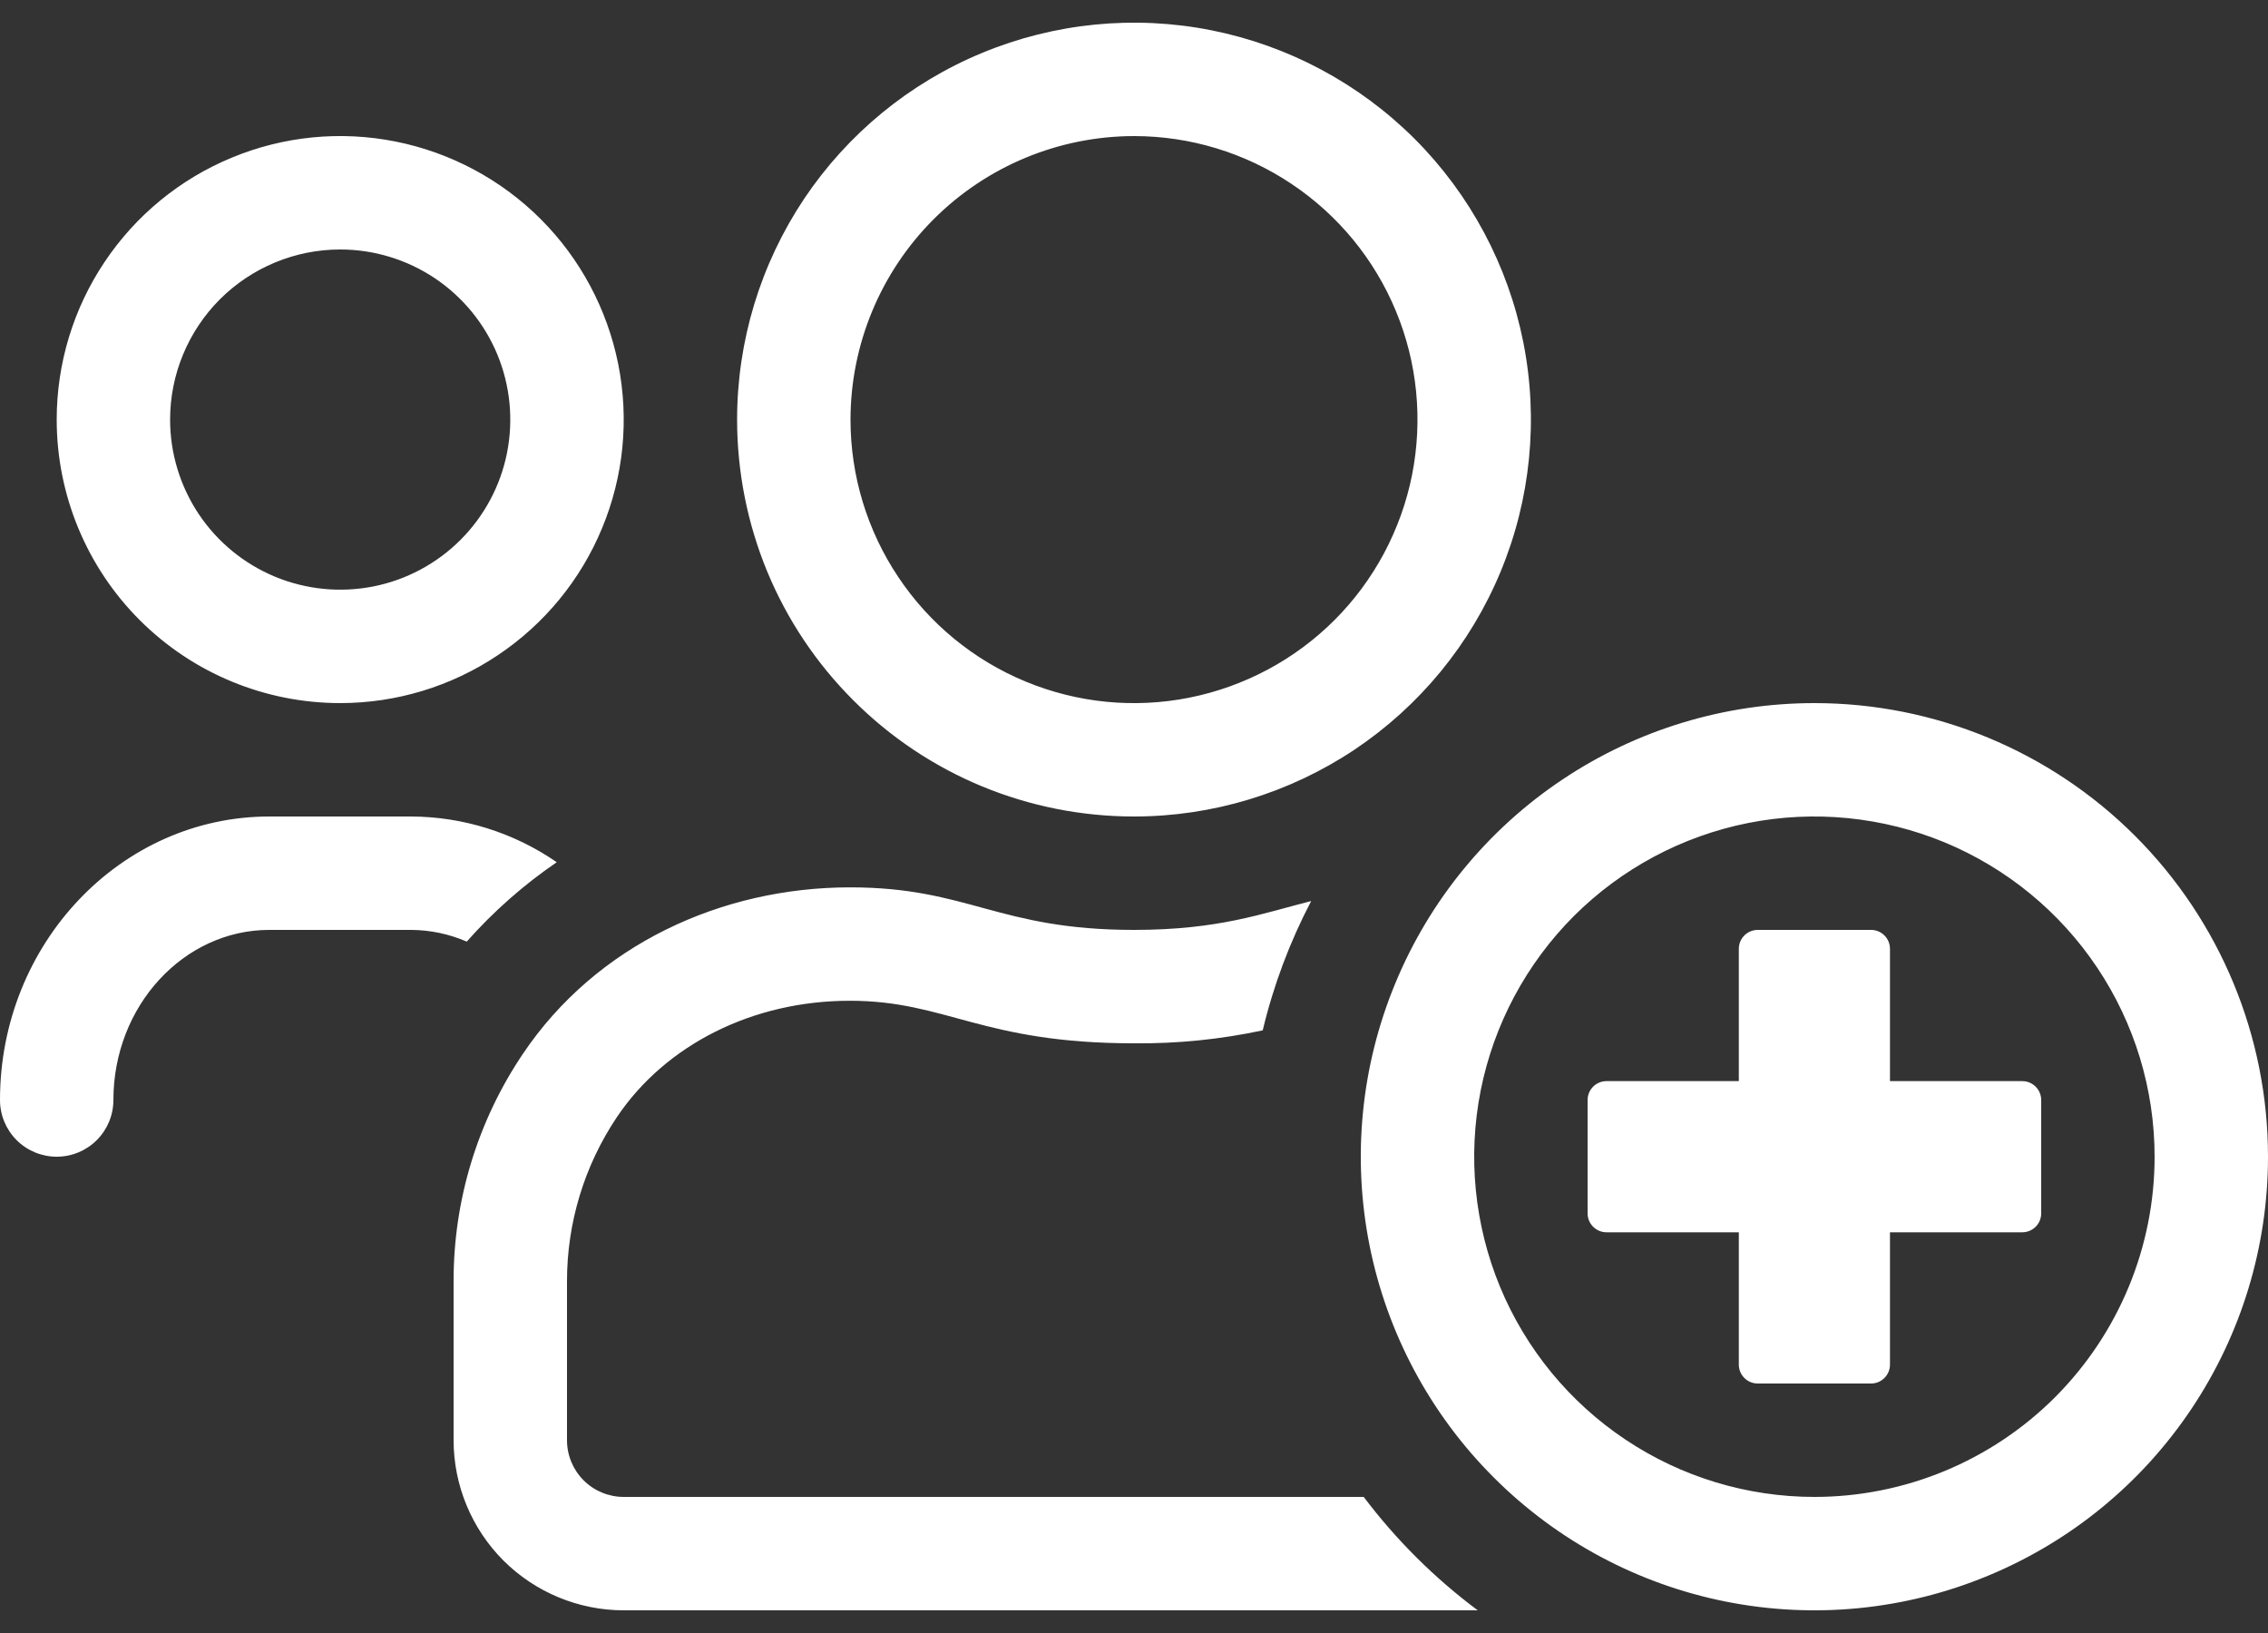 <svg width="25" height="18" viewBox="0 0 25 18" fill="none" xmlns="http://www.w3.org/2000/svg">
<rect x="0" y="0" width="25" height="18" fill="#333333" stroke="none"/>
<path d="M20 7.75C19.011 7.75 18.044 8.043 17.222 8.593C16.4 9.142 15.759 9.923 15.381 10.837C15.002 11.75 14.903 12.755 15.096 13.726C15.289 14.695 15.765 15.586 16.465 16.285C17.164 16.985 18.055 17.461 19.024 17.654C19.994 17.847 21 17.748 21.913 17.369C22.827 16.991 23.608 16.35 24.157 15.528C24.707 14.706 25 13.739 25 12.75C25 11.424 24.473 10.152 23.535 9.214C22.598 8.277 21.326 7.75 20 7.75ZM20 16.5C19.258 16.5 18.533 16.28 17.917 15.868C17.3 15.456 16.819 14.87 16.535 14.185C16.252 13.5 16.177 12.746 16.322 12.018C16.467 11.291 16.824 10.623 17.348 10.098C17.873 9.574 18.541 9.217 19.268 9.072C19.996 8.927 20.75 9.002 21.435 9.285C22.12 9.569 22.706 10.05 23.118 10.667C23.53 11.283 23.75 12.008 23.75 12.75C23.75 13.745 23.355 14.698 22.652 15.402C21.948 16.105 20.995 16.5 20 16.5ZM22.292 11.917H20.833V10.458C20.833 10.403 20.811 10.35 20.772 10.311C20.733 10.272 20.68 10.25 20.625 10.25H19.375C19.32 10.25 19.267 10.272 19.228 10.311C19.189 10.35 19.167 10.403 19.167 10.458V11.917H17.708C17.681 11.917 17.654 11.922 17.628 11.933C17.603 11.943 17.58 11.958 17.561 11.978C17.542 11.997 17.526 12.02 17.516 12.045C17.505 12.071 17.5 12.098 17.5 12.125V13.375C17.5 13.43 17.522 13.483 17.561 13.522C17.6 13.561 17.653 13.583 17.708 13.583H19.167V15.042C19.167 15.097 19.189 15.15 19.228 15.189C19.267 15.228 19.32 15.25 19.375 15.25H20.625C20.68 15.25 20.733 15.228 20.772 15.189C20.811 15.15 20.833 15.097 20.833 15.042V13.583H22.292C22.347 13.583 22.4 13.561 22.439 13.522C22.478 13.483 22.5 13.43 22.5 13.375V12.125C22.5 12.07 22.478 12.017 22.439 11.978C22.4 11.939 22.347 11.917 22.292 11.917ZM12.5 9C13.365 9 14.211 8.743 14.931 8.263C15.65 7.782 16.211 7.099 16.542 6.299C16.873 5.5 16.96 4.62 16.791 3.771C16.622 2.923 16.205 2.143 15.594 1.531C14.982 0.92 14.202 0.503 13.354 0.334C12.505 0.165 11.625 0.252 10.826 0.583C10.026 0.914 9.343 1.475 8.862 2.194C8.382 2.914 8.125 3.76 8.125 4.625C8.125 5.2 8.238 5.769 8.457 6.3C8.677 6.831 8.999 7.313 9.406 7.719C9.812 8.126 10.294 8.448 10.825 8.668C11.356 8.887 11.925 9 12.5 9ZM12.5 1.5C13.118 1.5 13.722 1.683 14.236 2.027C14.75 2.37 15.151 2.858 15.387 3.429C15.624 4 15.685 4.628 15.565 5.235C15.444 5.841 15.147 6.398 14.71 6.835C14.273 7.272 13.716 7.569 13.11 7.69C12.504 7.811 11.875 7.749 11.304 7.512C10.733 7.276 10.245 6.875 9.902 6.361C9.558 5.847 9.375 5.243 9.375 4.625C9.376 3.797 9.706 3.002 10.291 2.417C10.877 1.831 11.671 1.501 12.5 1.5ZM3.75 7.75C4.368 7.75 4.972 7.567 5.486 7.223C6 6.88 6.401 6.392 6.637 5.821C6.874 5.25 6.936 4.622 6.815 4.015C6.694 3.409 6.397 2.852 5.96 2.415C5.523 1.978 4.966 1.681 4.36 1.56C3.753 1.439 3.125 1.501 2.554 1.738C1.983 1.974 1.495 2.375 1.152 2.889C0.808 3.403 0.625 4.007 0.625 4.625C0.625 5.454 0.954 6.249 1.54 6.835C2.126 7.421 2.921 7.75 3.75 7.75ZM3.75 2.75C4.121 2.75 4.483 2.86 4.792 3.066C5.1 3.272 5.34 3.565 5.482 3.907C5.624 4.25 5.661 4.627 5.589 4.991C5.517 5.355 5.338 5.689 5.076 5.951C4.814 6.213 4.48 6.392 4.116 6.464C3.752 6.536 3.375 6.499 3.032 6.357C2.69 6.215 2.397 5.975 2.191 5.667C1.985 5.358 1.875 4.996 1.875 4.625C1.875 4.128 2.073 3.651 2.424 3.299C2.776 2.948 3.253 2.75 3.75 2.75ZM15.032 16.5H6.875C6.709 16.5 6.55 16.434 6.433 16.317C6.316 16.2 6.25 16.041 6.25 15.875V14.125C6.249 13.479 6.441 12.848 6.801 12.312C7.34 11.512 8.301 11.031 9.367 11.031C10.434 11.031 10.82 11.5 12.5 11.5C12.977 11.505 13.453 11.457 13.919 11.357C14.037 10.862 14.217 10.383 14.453 9.932C13.911 10.069 13.433 10.25 12.5 10.25C11 10.25 10.676 9.781 9.371 9.781C7.953 9.781 6.574 10.414 5.766 11.613C5.265 12.355 4.998 13.23 5 14.125V15.875C5 16.372 5.198 16.849 5.549 17.201C5.901 17.552 6.378 17.75 6.875 17.75H16.289C15.813 17.395 15.39 16.974 15.032 16.5ZM6.137 9.504C5.665 9.178 5.105 9.002 4.531 9H2.969C1.332 9 0 10.402 0 12.125C0 12.291 0.066 12.45 0.183 12.567C0.3 12.684 0.459 12.75 0.625 12.75C0.791 12.75 0.95 12.684 1.067 12.567C1.184 12.45 1.25 12.291 1.25 12.125C1.25 11.09 2.023 10.25 2.969 10.25H4.531C4.742 10.251 4.951 10.295 5.145 10.379C5.438 10.048 5.771 9.754 6.137 9.504Z" fill="white"/>
</svg>
